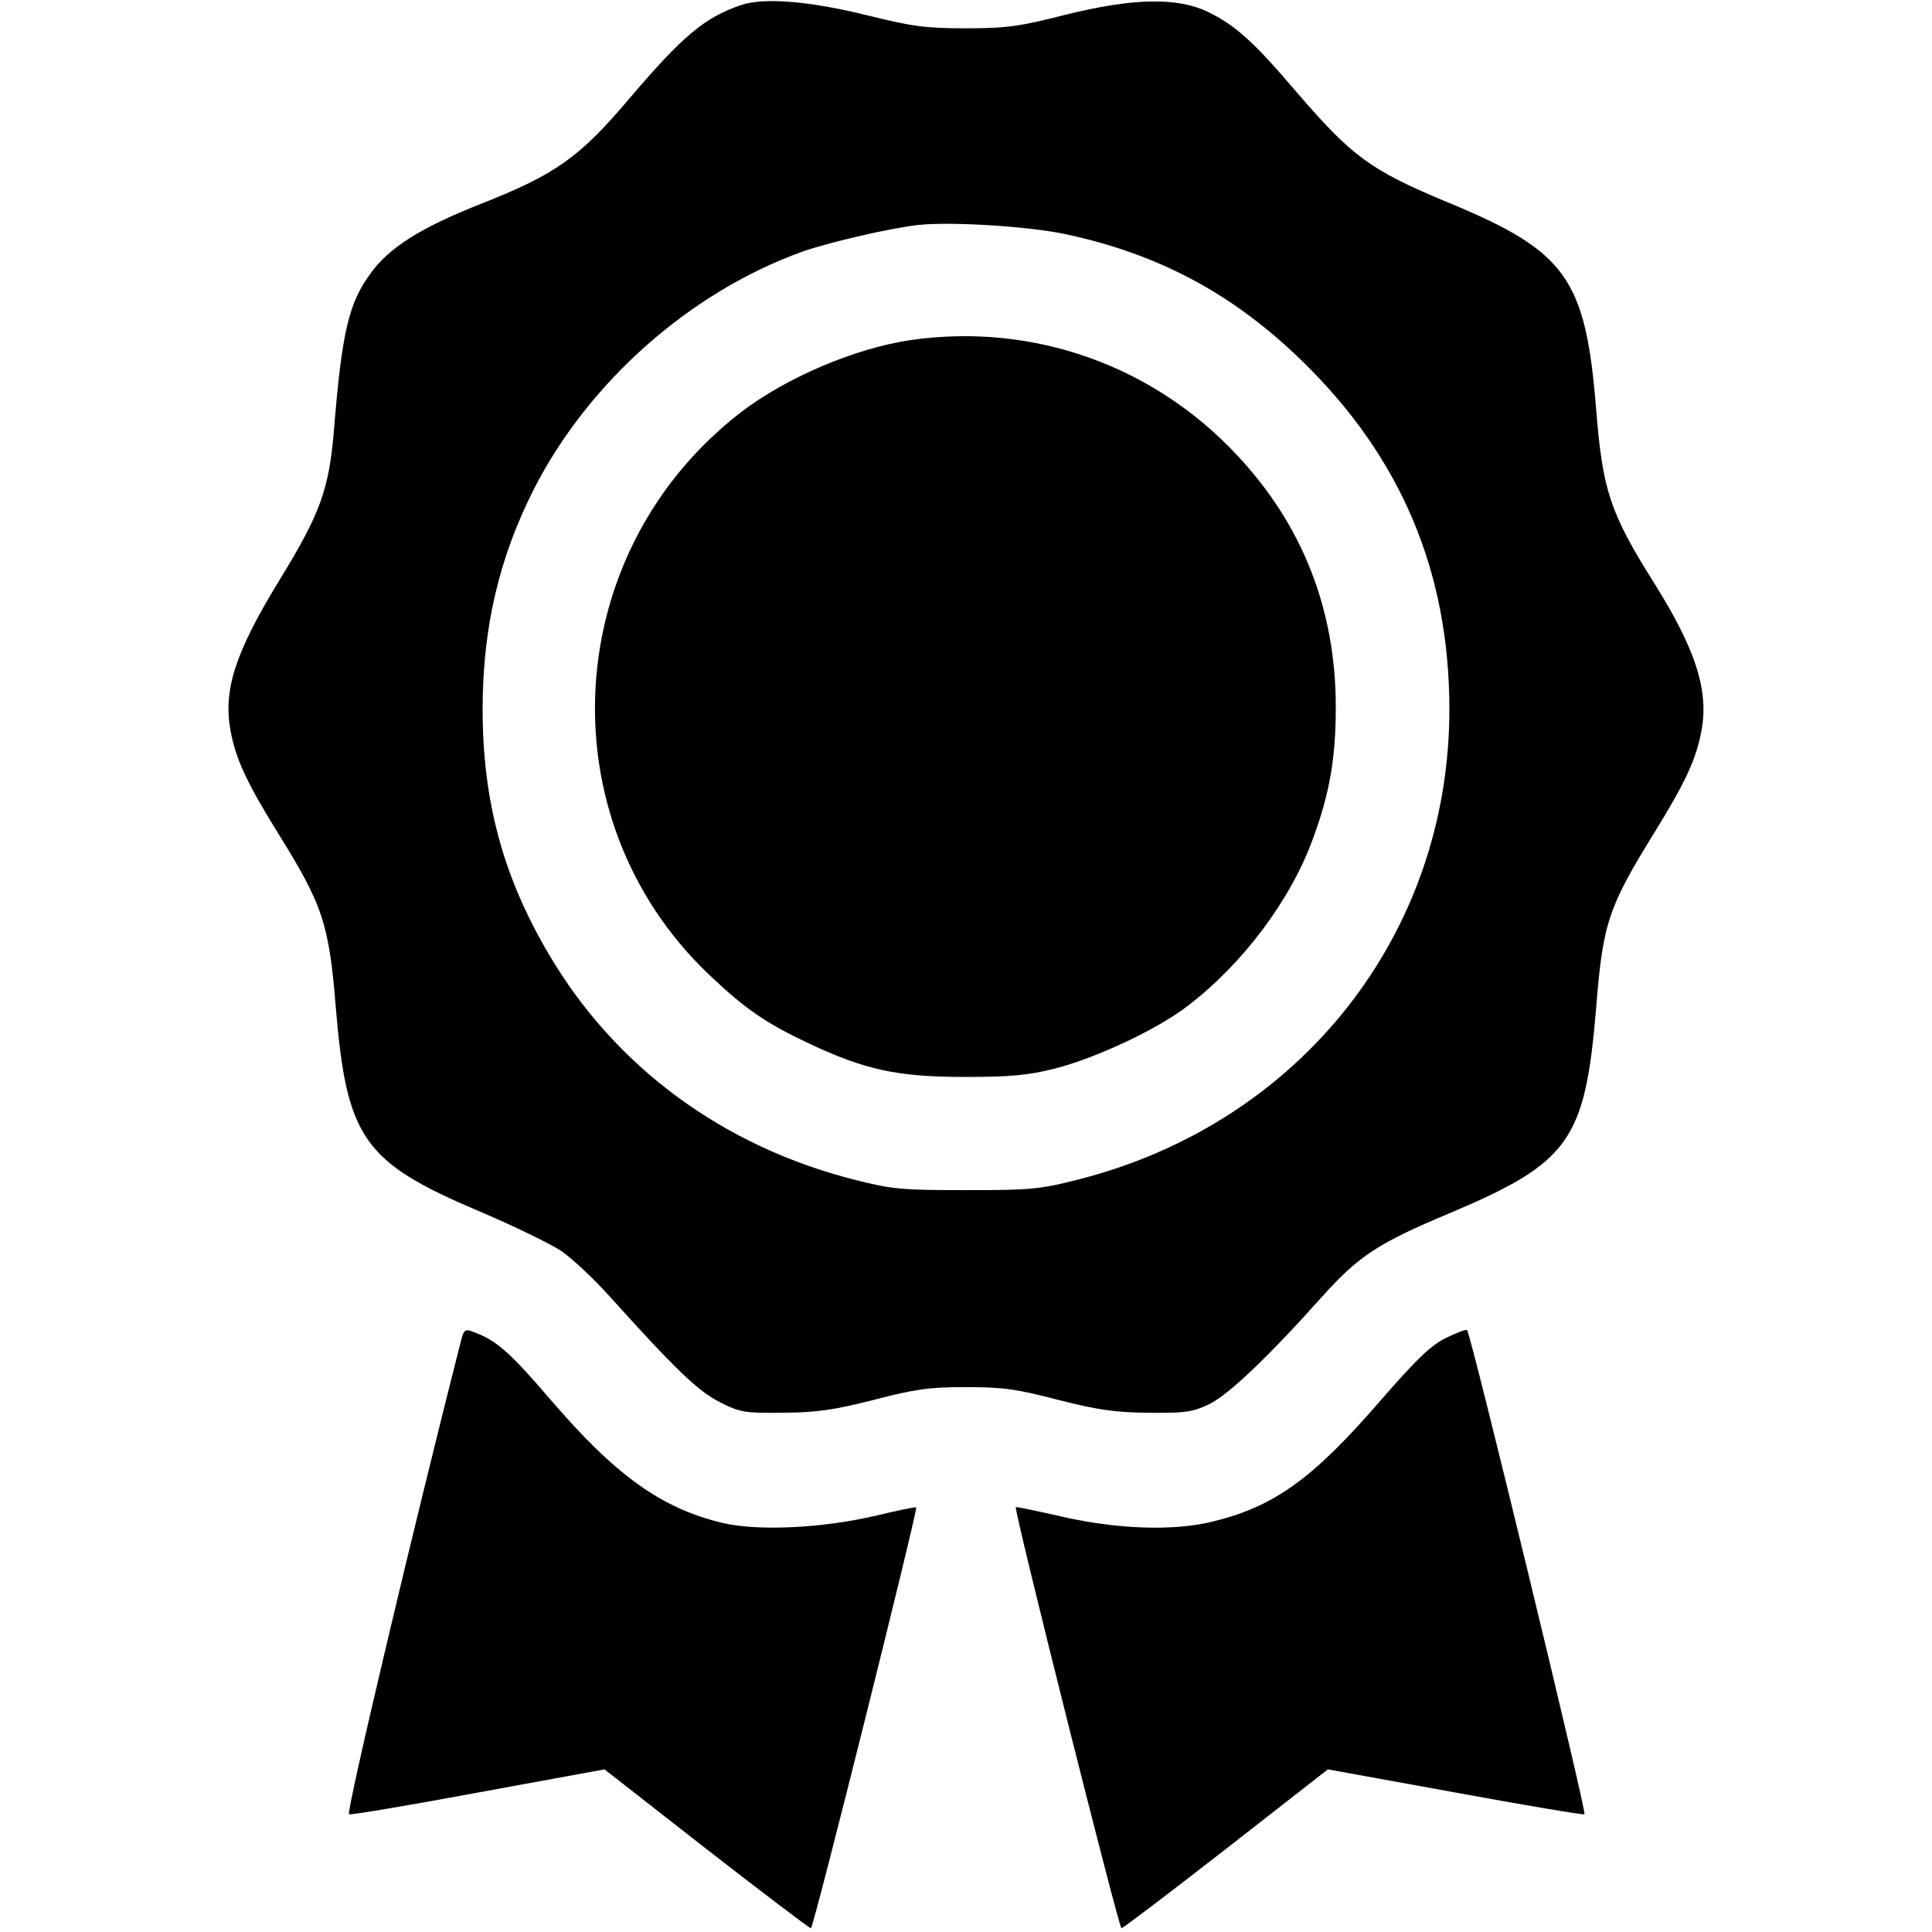 <?xml version="1.0" standalone="no"?>
<!DOCTYPE svg PUBLIC "-//W3C//DTD SVG 20010904//EN"
 "http://www.w3.org/TR/2001/REC-SVG-20010904/DTD/svg10.dtd">
<svg version="1.0" xmlns="http://www.w3.org/2000/svg"
 width="512pt" height="512pt" viewBox="0 0 512 512"
 preserveAspectRatio="xMidYMid meet">
    <g transform="translate(0,512) scale(0.1,-0.1)"
    fill="#000000" stroke="none">
        <path d="M1965 5107 c-97 -33 -154 -80 -297 -248 -132 -156 -195 -201 -393
        -279 -162 -64 -245 -117 -294 -186 -57 -78 -75 -155 -96 -414 -13 -157 -36
        -221 -146 -400 -116 -190 -148 -289 -128 -397 14 -75 43 -137 124 -268 121
        -194 137 -243 155 -466 29 -346 73 -409 380 -539 92 -39 190 -87 217 -105 28
        -19 86 -73 129 -121 173 -192 234 -251 292 -280 53 -27 65 -29 167 -28 90 1
        133 7 240 34 111 29 147 34 245 34 98 0 134 -5 245 -34 107 -27 150 -33 240
        -34 97 -1 116 2 160 23 52 26 155 124 299 285 97 108 149 142 338 221 317 134
        359 192 388 545 18 225 32 266 157 468 79 128 108 190 122 265 20 107 -15 216
        -126 393 -116 184 -136 245 -153 459 -28 348 -79 419 -394 549 -204 85 -252
        120 -400 292 -114 134 -163 178 -236 213 -82 39 -200 36 -380 -9 -118 -30
        -151 -35 -260 -35 -108 0 -143 5 -260 34 -153 38 -275 48 -335 28z m861 -608
        c246 -53 442 -158 623 -334 263 -255 392 -559 392 -925 0 -597 -397 -1099
        -988 -1247 -98 -25 -125 -27 -293 -27 -168 0 -195 2 -293 27 -350 88 -637 299
        -813 599 -121 205 -175 406 -175 648 0 217 44 403 136 584 145 284 414 522
        711 629 71 25 235 63 309 71 89 9 294 -4 391 -25z"/>
        <path d="M2415 4219 c-147 -21 -333 -100 -452 -192 -478 -369 -519 -1074 -86
        -1488 98 -93 150 -129 266 -184 149 -70 235 -89 412 -89 122 0 167 4 240 22
        109 28 268 102 351 165 147 112 275 282 334 446 44 119 60 214 60 347 0 258
        -88 483 -262 668 -222 238 -541 351 -863 305z"/>
        <path d="M1223 1572 c-126 -494 -307 -1258 -298 -1260 7 -2 161 24 344 58
        l333 61 270 -211 c148 -115 273 -210 277 -210 7 0 284 1110 279 1115 -2 2 -50
        -8 -108 -22 -142 -33 -311 -41 -405 -19 -163 39 -284 126 -458 329 -103 120
        -140 154 -199 176 -25 10 -28 8 -35 -17z"/>
        <path d="M3831 1574 c-41 -21 -77 -56 -172 -165 -178 -206 -280 -280 -440
        -320 -107 -28 -264 -22 -419 15 -58 13 -106 23 -108 22 -6 -6 273 -1116 280
        -1116 4 0 129 95 278 211 l269 210 336 -61 c185 -34 340 -60 344 -58 7 3 -301
        1273 -311 1283 -2 3 -28 -7 -57 -21z"/>
    </g>
</svg>
